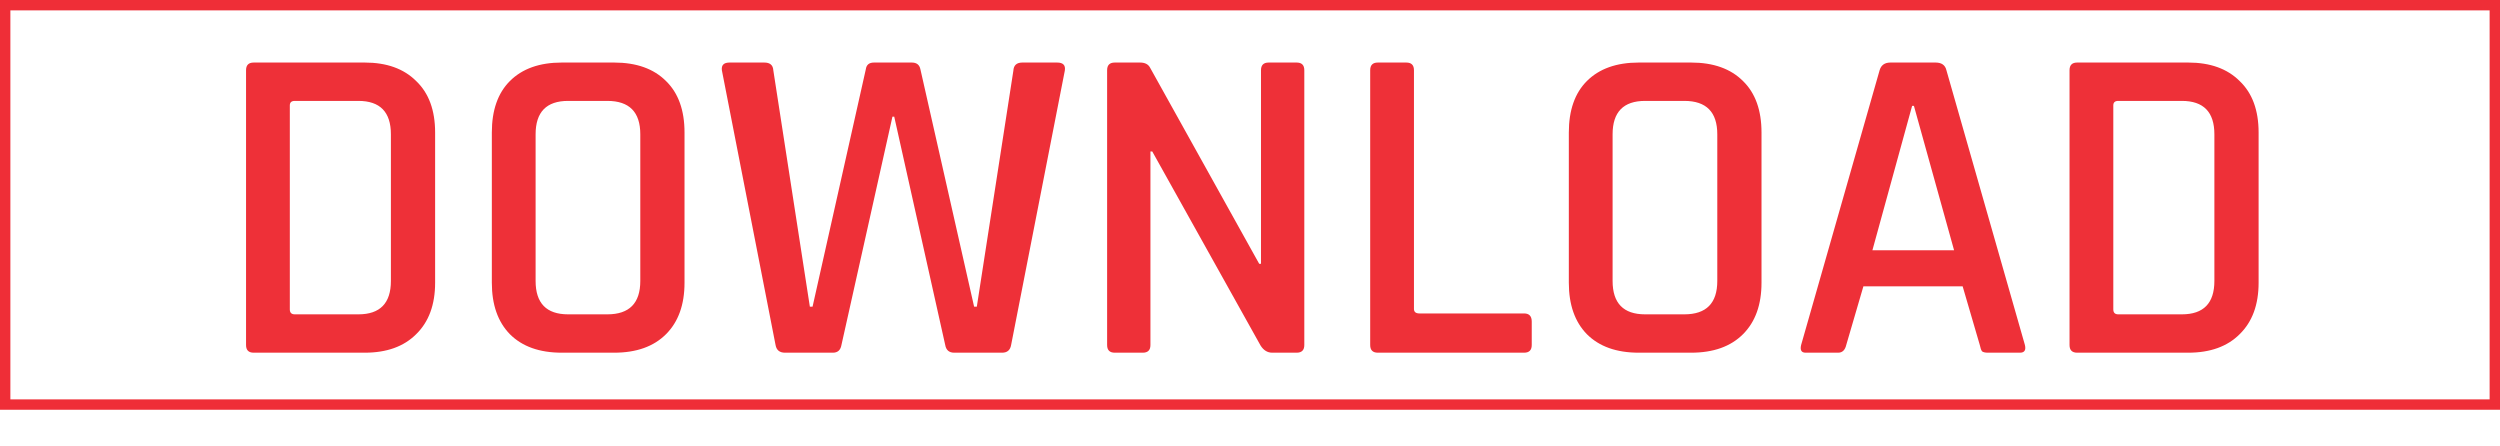 <svg width="482" height="86" viewBox="0 0 482 86" fill="none" xmlns="http://www.w3.org/2000/svg">
<rect x="1" y="1" width="480" height="77" stroke="#EF2E37" stroke-width="2"/>
<path d="M56.834 60.605H69.101C73.277 60.605 75.365 58.459 75.365 54.167V25.892C75.365 21.6 73.277 19.454 69.101 19.454H56.834C56.196 19.454 55.877 19.744 55.877 20.324V59.648C55.877 60.286 56.196 60.605 56.834 60.605ZM47.438 66.521V13.538C47.438 12.552 47.931 12.059 48.917 12.059H70.319C74.553 12.059 77.859 13.248 80.237 15.626C82.673 17.946 83.891 21.252 83.891 25.544V54.515C83.891 58.749 82.673 62.055 80.237 64.433C77.859 66.811 74.553 68 70.319 68H48.917C47.931 68 47.438 67.507 47.438 66.521ZM109.529 60.605H117.098C121.332 60.605 123.449 58.459 123.449 54.167V25.892C123.449 21.6 121.332 19.454 117.098 19.454H109.529C105.353 19.454 103.265 21.6 103.265 25.892V54.167C103.265 58.459 105.353 60.605 109.529 60.605ZM118.403 68H108.311C104.019 68 100.684 66.811 98.306 64.433C95.986 62.055 94.826 58.749 94.826 54.515V25.544C94.826 21.252 95.986 17.946 98.306 15.626C100.684 13.248 104.019 12.059 108.311 12.059H118.403C122.695 12.059 126.03 13.248 128.408 15.626C130.786 17.946 131.975 21.252 131.975 25.544V54.515C131.975 58.749 130.786 62.055 128.408 64.433C126.03 66.811 122.695 68 118.403 68ZM160.577 68H151.355C150.311 68 149.702 67.507 149.528 66.521L139.175 13.538C139.059 12.552 139.552 12.059 140.654 12.059H147.353C148.455 12.059 149.035 12.552 149.093 13.538L156.14 59.126H156.662L166.928 13.364C167.044 12.494 167.566 12.059 168.494 12.059H175.802C176.73 12.059 177.281 12.494 177.455 13.364L187.808 59.126H188.33L195.377 13.625C195.435 12.581 196.015 12.059 197.117 12.059H203.816C204.976 12.059 205.469 12.581 205.295 13.625L194.942 66.521C194.768 67.507 194.188 68 193.202 68H183.98C182.994 68 182.414 67.507 182.24 66.521L172.409 22.499H172.061L162.23 66.521C162.056 67.507 161.505 68 160.577 68ZM220.325 68H214.931C213.945 68 213.452 67.507 213.452 66.521V13.538C213.452 12.552 213.945 12.059 214.931 12.059H219.803C220.731 12.059 221.369 12.378 221.717 13.016L242.771 50.861H243.119V13.538C243.119 12.552 243.612 12.059 244.598 12.059H249.992C250.978 12.059 251.471 12.552 251.471 13.538V66.521C251.471 67.507 250.978 68 249.992 68H245.294C244.366 68 243.612 67.536 243.032 66.608L222.152 29.198H221.804V66.521C221.804 67.507 221.311 68 220.325 68ZM293.84 68H265.652C264.666 68 264.173 67.507 264.173 66.521V13.538C264.173 12.552 264.666 12.059 265.652 12.059H271.133C272.119 12.059 272.612 12.552 272.612 13.538V59.561C272.612 60.141 272.96 60.431 273.656 60.431H293.84C294.826 60.431 295.319 60.953 295.319 61.997V66.521C295.319 67.507 294.826 68 293.84 68ZM317.173 60.605H324.742C328.976 60.605 331.093 58.459 331.093 54.167V25.892C331.093 21.6 328.976 19.454 324.742 19.454H317.173C312.997 19.454 310.909 21.6 310.909 25.892V54.167C310.909 58.459 312.997 60.605 317.173 60.605ZM326.047 68H315.955C311.663 68 308.328 66.811 305.95 64.433C303.63 62.055 302.47 58.749 302.47 54.515V25.544C302.47 21.252 303.63 17.946 305.95 15.626C308.328 13.248 311.663 12.059 315.955 12.059H326.047C330.339 12.059 333.674 13.248 336.052 15.626C338.43 17.946 339.619 21.252 339.619 25.544V54.515C339.619 58.749 338.43 62.055 336.052 64.433C333.674 66.811 330.339 68 326.047 68ZM354.388 68H348.124C347.312 68 347.022 67.507 347.254 66.521L362.392 13.538C362.682 12.552 363.378 12.059 364.48 12.059H373.18C374.34 12.059 375.036 12.552 375.268 13.538L390.406 66.521C390.638 67.507 390.319 68 389.449 68H383.272C382.75 68 382.373 67.913 382.141 67.739C381.967 67.507 381.822 67.101 381.706 66.521L378.4 55.211H359.26L355.954 66.521C355.722 67.507 355.2 68 354.388 68ZM368.656 20.411L361 48.251H376.747L369.004 20.411H368.656ZM408.402 60.605H420.669C424.845 60.605 426.933 58.459 426.933 54.167V25.892C426.933 21.6 424.845 19.454 420.669 19.454H408.402C407.764 19.454 407.445 19.744 407.445 20.324V59.648C407.445 60.286 407.764 60.605 408.402 60.605ZM399.006 66.521V13.538C399.006 12.552 399.499 12.059 400.485 12.059H421.887C426.121 12.059 429.427 13.248 431.805 15.626C434.241 17.946 435.459 21.252 435.459 25.544V54.515C435.459 58.749 434.241 62.055 431.805 64.433C429.427 66.811 426.121 68 421.887 68H400.485C399.499 68 399.006 67.507 399.006 66.521Z" fill="#EE3038"/>
</svg>
